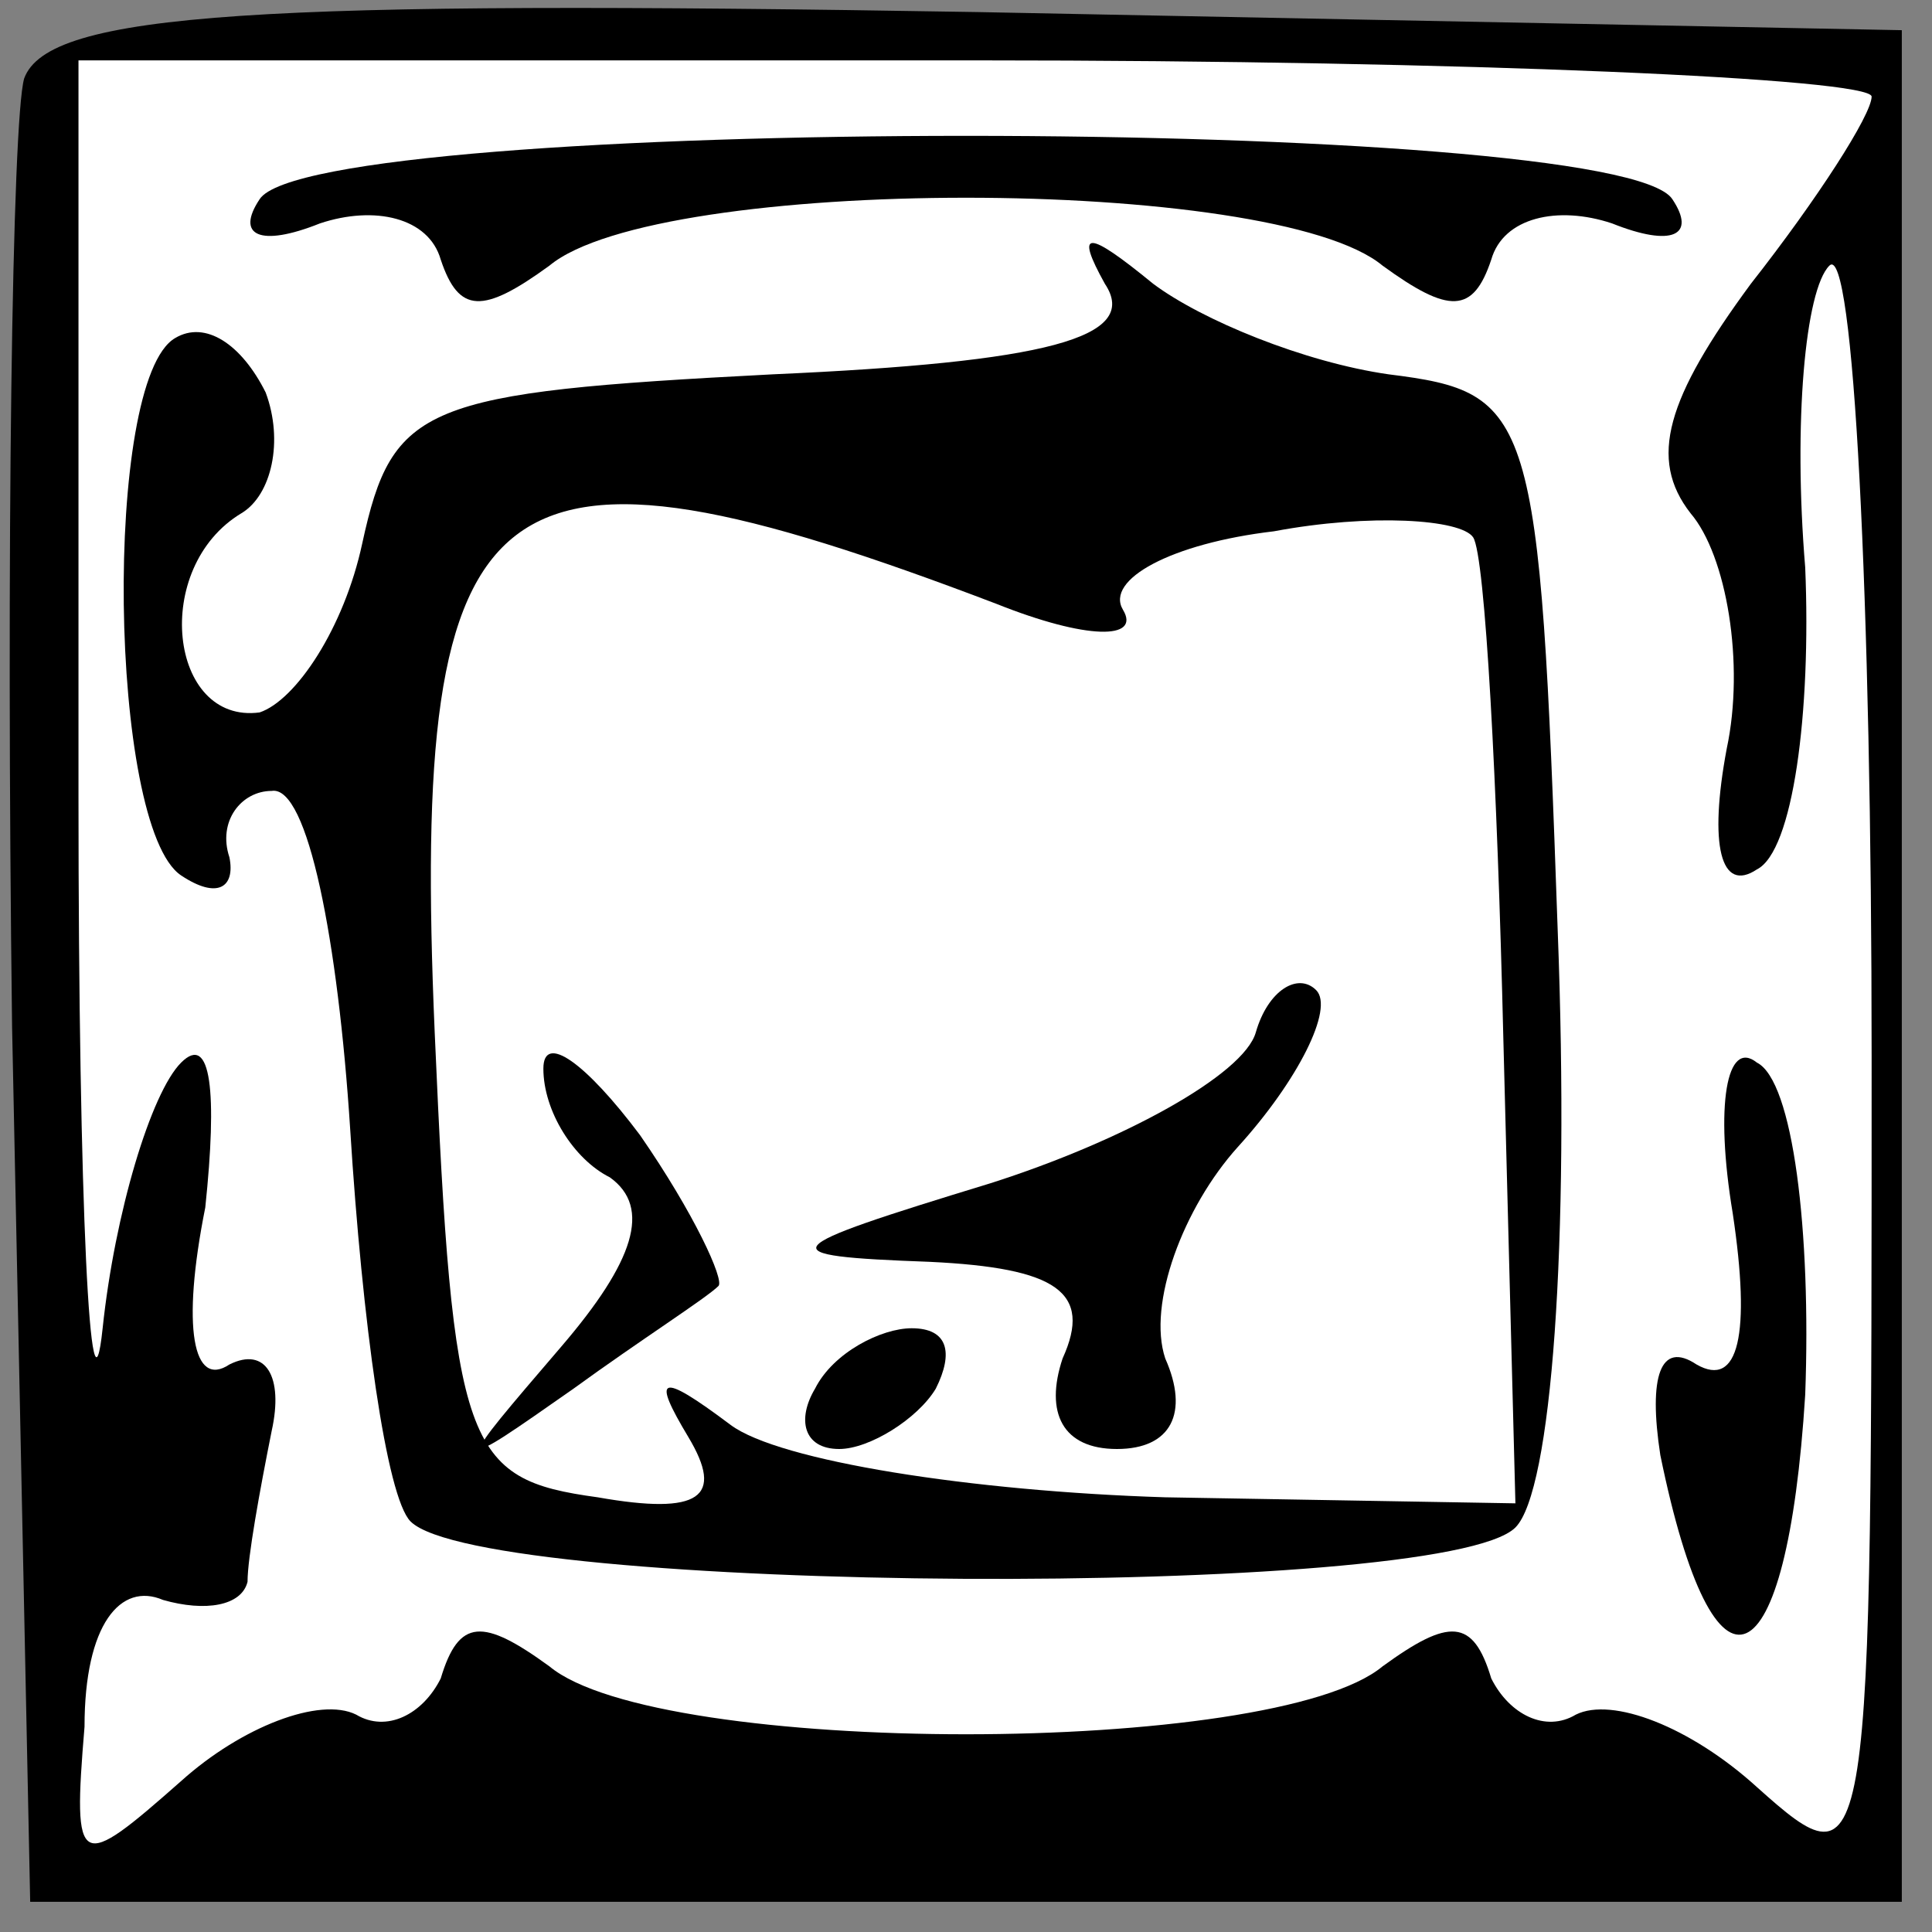 <?xml version="1.0" standalone="no"?>
<!DOCTYPE svg PUBLIC "-//W3C//DTD SVG 20010904//EN"
 "http://www.w3.org/TR/2001/REC-SVG-20010904/DTD/svg10.dtd">
<svg version="1.0" xmlns="http://www.w3.org/2000/svg"
 width="32pt" height="32pt" viewBox="0 0 32 32"
 preserveAspectRatio="xMidYMid meet">
<rect x="0" y="0" width="32" height="32" fill="#808080" stroke="none"/>
<g transform="translate(0,32) scale(0.1,-0.1)"
fill="#000000" stroke="none">
<path fill="#000000" stroke="none" d="M4 307 c-2 -7 -3 -78 -2 -157 l3 -145
155 0 155 0 0 155 0 155 -153 3 c-119 2 -154 0 -158 -11z"/>
<path fill="#ffffff" stroke="none" d="M310 304 c0 -3 -9 -17 -20 -31 -14 -19
-17 -29 -10 -38 6 -7 9 -25 6 -39 -3 -16 -1 -24 5 -20 6 3 9 26 8 50 -2 24 0
46 4 50 4 4 7 -55 7 -131 0 -136 0 -138 -19 -121 -11 10 -24 15 -30 12 -5 -3
-11 0 -14 6 -3 10 -7 10 -18 2 -18 -15 -120 -15 -138 0 -11 8 -15 8 -18 -2 -3
-6 -9 -9 -14 -6 -6 3 -19 -2 -29 -11 -17 -15 -18 -15 -16 9 0 17 6 24 13 21 7
-2 13 -1 14 3 0 4 2 15 4 25 2 9 -1 14 -7 11 -6 -4 -8 6 -4 26 2 19 1 29 -4
24 -5 -5 -11 -25 -13 -44 -2 -19 -4 20 -4 88 l0 122 149 0 c81 0 148 -3 148
-6z"/>
<path fill="#000000" stroke="none" d="M43 287 c-4 -6 0 -8 10 -4 9 3 18 1 20
-6 3 -9 7 -9 18 -1 18 15 120 15 138 0 11 -8 15 -8 18 1 2 7 11 9 20 6 10 -4
14 -2 10 4 -9 14 -225 14 -234 0z"/>
<path fill="#000000" stroke="none" d="M183 273 c6 -9 -10 -13 -55 -15 -58 -3
-63 -5 -68 -28 -3 -14 -11 -26 -17 -28 -15 -2 -18 24 -3 33 5 3 7 12 4 20 -4
8 -10 12 -15 9 -12 -7 -11 -81 1 -89 6 -4 9 -2 8 3 -2 6 2 11 7 11 6 1 11 -25
13 -56 2 -32 6 -61 10 -65 12 -12 171 -13 183 -1 6 6 9 47 7 99 -3 86 -4 89
-28 92 -14 2 -31 9 -39 15 -11 9 -13 9 -8 0z"/>
<path fill="#ffffff" stroke="none" d="M165 220 c15 -6 24 -6 21 -1 -3 5 8 11
25 13 16 3 31 2 33 -1 2 -3 4 -41 5 -83 l2 -77 -58 1 c-32 1 -64 6 -72 12 -12
9 -13 8 -7 -2 6 -10 2 -13 -15 -10 -22 3 -24 8 -27 77 -4 93 9 103 93 71z"/>
<path fill="#000000" stroke="none" d="M208 149 c-2 -7 -22 -18 -44 -25 -36
-11 -37 -12 -10 -13 21 -1 27 -5 22 -16 -3 -9 0 -15 9 -15 9 0 12 6 8 15 -3 9
3 25 12 35 10 11 16 23 13 26 -3 3 -8 0 -10 -7z"/>
<path fill="#000000" stroke="none" d="M90 143 c0 -7 5 -15 11 -18 7 -5 4 -14
-8 -28 -18 -21 -18 -21 2 -7 11 8 22 15 24 17 1 1 -4 12 -13 25 -9 12 -16 17
-16 11z"/>
<path fill="#000000" stroke="none" d="M135 90 c-3 -5 -2 -10 4 -10 5 0 13 5
16 10 3 6 2 10 -4 10 -5 0 -13 -4 -16 -10z"/>
<path fill="#000000" stroke="none" d="M287 119 c3 -20 1 -29 -6 -25 -6 4 -8
-2 -6 -15 9 -44 21 -38 24 10 1 27 -2 52 -8 55 -5 4 -7 -7 -4 -25z"/>
</g>
</svg>
